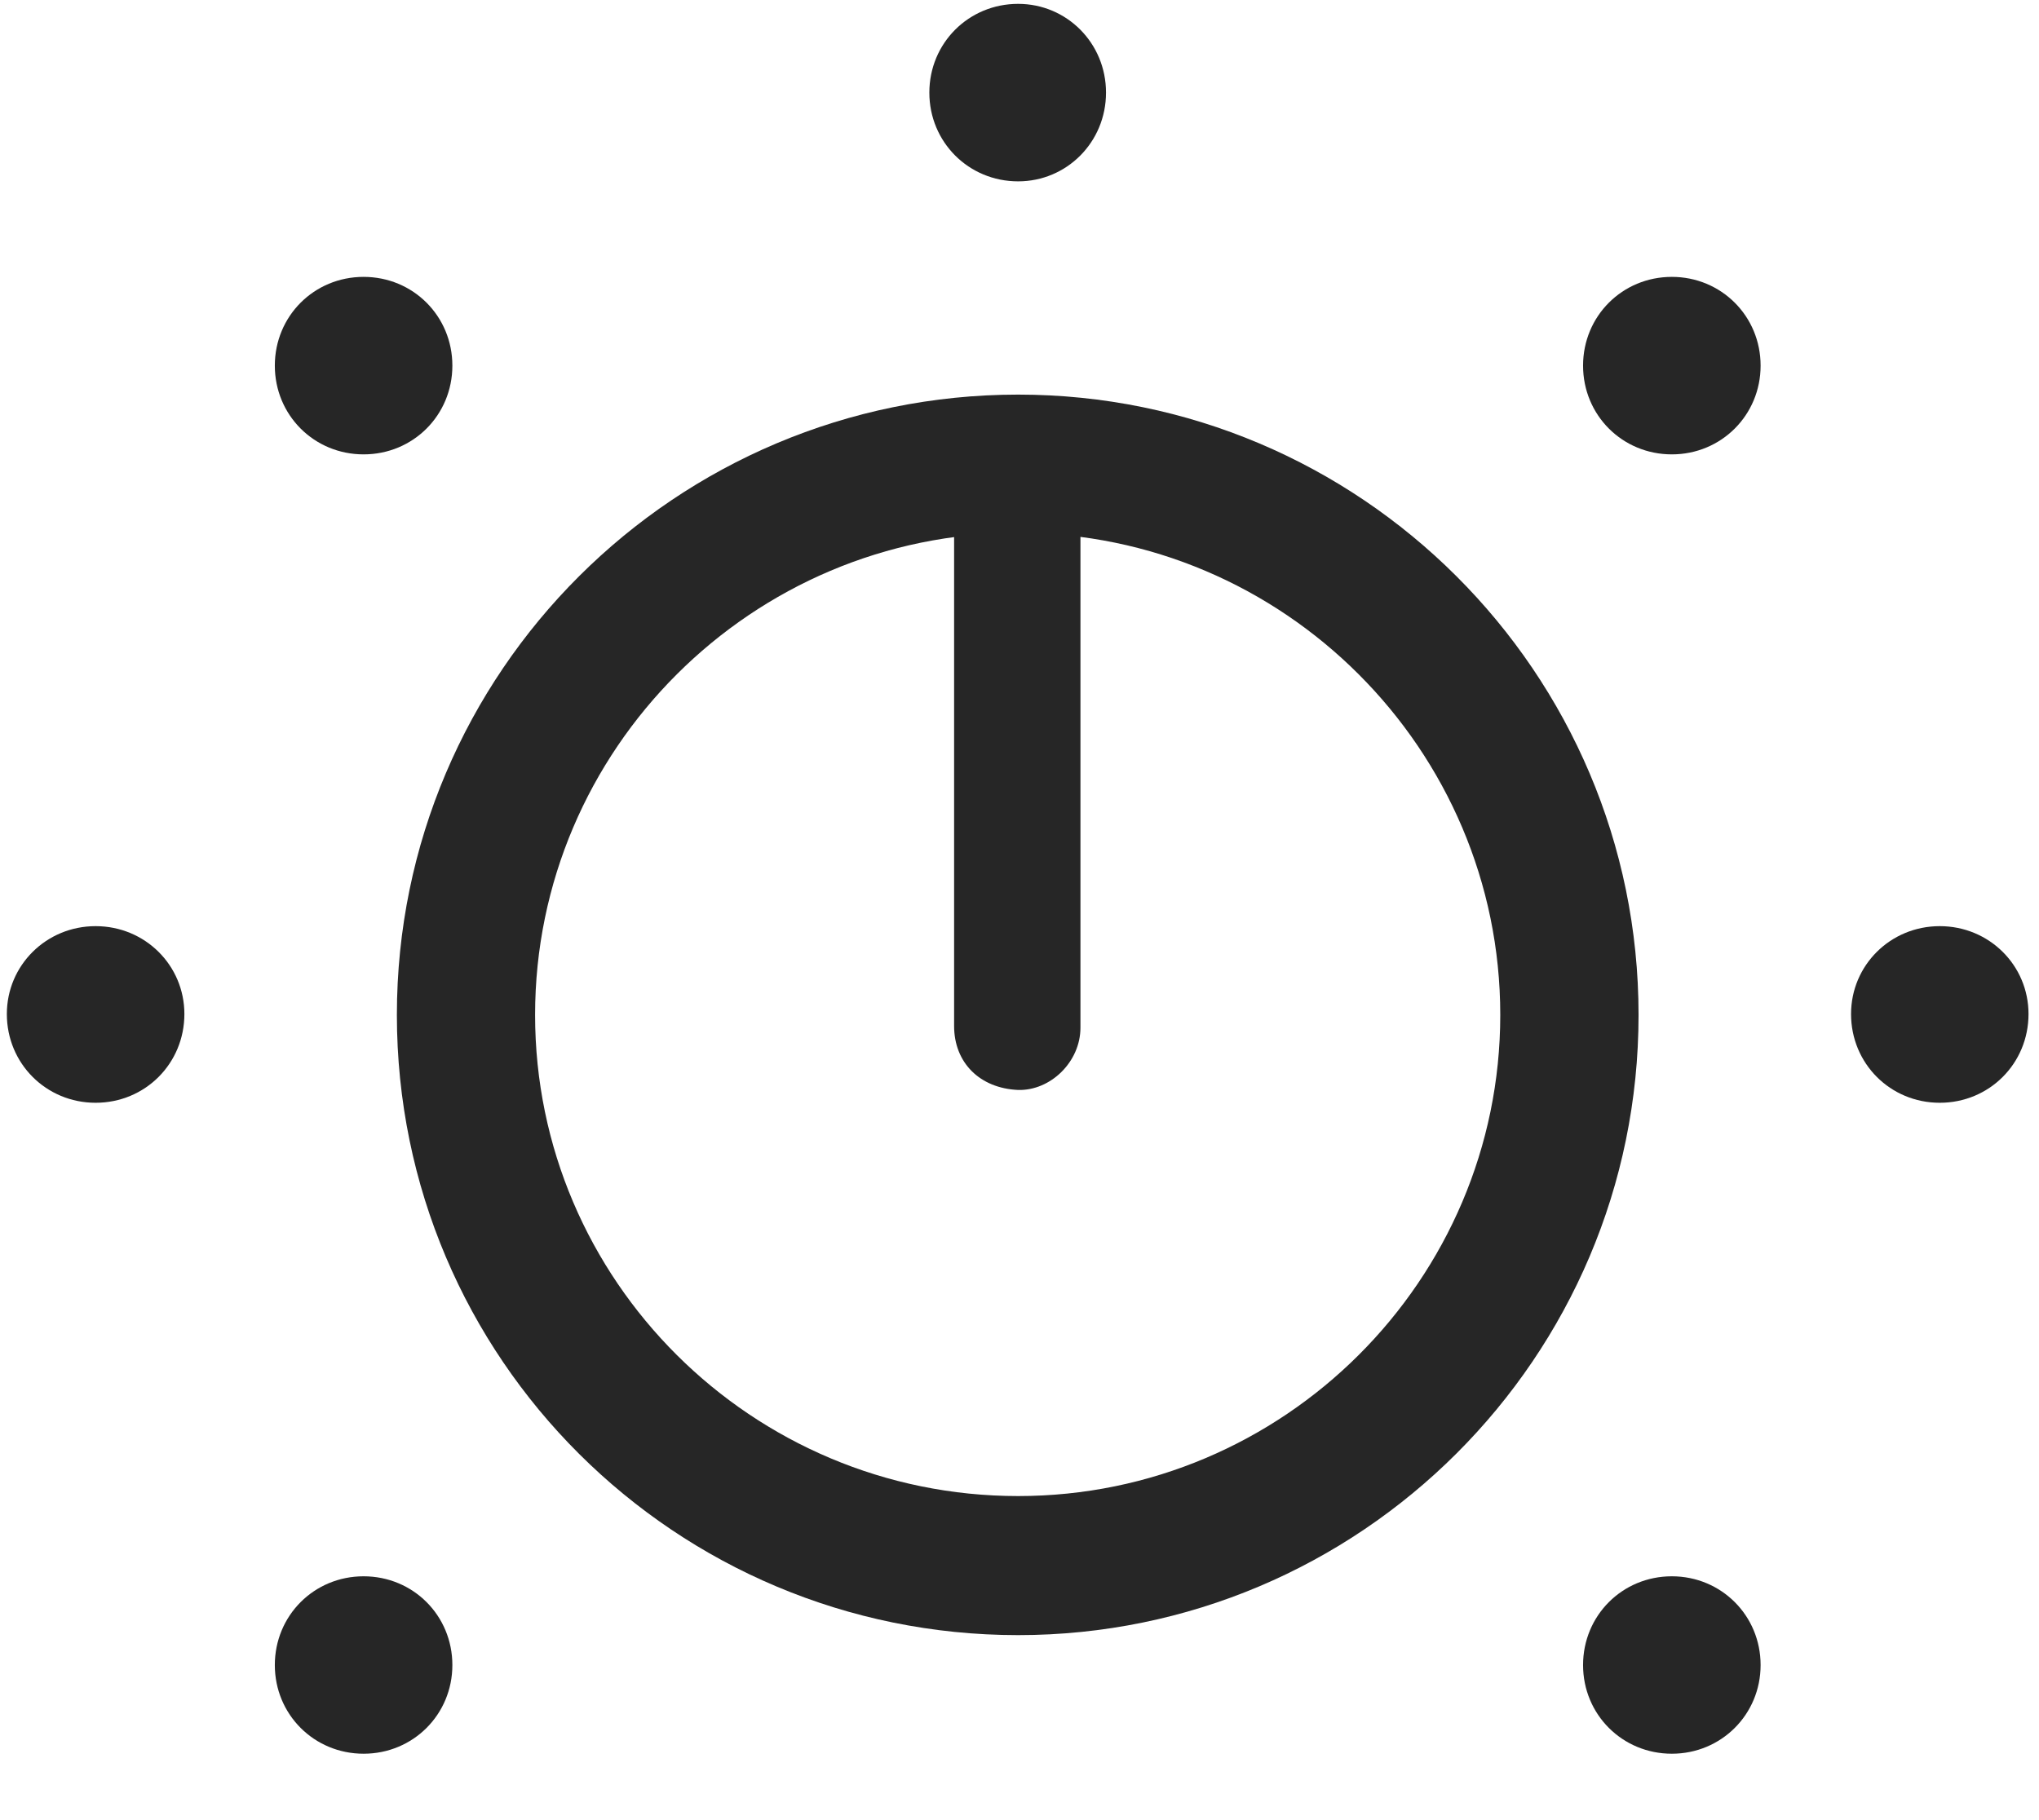 <svg width="28" height="25" viewBox="0 0 28 25" fill="none" xmlns="http://www.w3.org/2000/svg">
<g clip-path="url(#clip0_2207_10233)">
<path d="M13.981 22.459C18.669 22.459 22.501 18.651 22.501 13.94C22.501 9.229 18.669 5.42 13.981 5.42C9.282 5.42 5.45 9.229 5.45 13.94C5.45 18.663 9.282 22.459 13.981 22.459ZM13.981 7.319C17.626 7.319 20.602 10.295 20.602 13.94C20.602 17.584 17.626 20.549 13.981 20.549C10.325 20.549 7.348 17.584 7.348 13.94C7.348 10.295 10.325 7.319 13.981 7.319ZM13.981 14.971C14.427 14.983 14.837 14.584 14.837 14.116V7.178H13.102V14.092C13.102 14.596 13.454 14.948 13.981 14.971Z" fill="black" fill-opacity="0.85"/>
<path d="M4.993 24.088C5.673 24.088 6.212 23.549 6.212 22.87C6.212 22.19 5.673 21.651 4.993 21.651C4.313 21.651 3.774 22.19 3.774 22.87C3.774 23.549 4.313 24.088 4.993 24.088ZM1.313 15.147C1.993 15.147 2.532 14.608 2.532 13.928C2.532 13.26 1.993 12.721 1.313 12.721C0.634 12.721 0.094 13.26 0.094 13.928C0.094 14.608 0.634 15.147 1.313 15.147ZM4.993 6.241C5.673 6.241 6.212 5.702 6.212 5.022C6.212 4.342 5.673 3.803 4.993 3.803C4.313 3.803 3.774 4.342 3.774 5.022C3.774 5.702 4.313 6.241 4.993 6.241ZM13.981 2.491C14.649 2.491 15.188 1.952 15.188 1.272C15.188 0.592 14.649 0.053 13.981 0.053C13.302 0.053 12.762 0.592 12.762 1.272C12.762 1.952 13.302 2.491 13.981 2.491ZM22.958 6.241C23.637 6.241 24.177 5.702 24.177 5.022C24.177 4.342 23.637 3.803 22.958 3.803C22.278 3.803 21.739 4.342 21.739 5.022C21.739 5.702 22.278 6.241 22.958 6.241ZM26.637 15.147C27.317 15.147 27.856 14.608 27.856 13.928C27.856 13.26 27.317 12.721 26.637 12.721C25.958 12.721 25.419 13.26 25.419 13.928C25.419 14.608 25.958 15.147 26.637 15.147ZM22.958 24.088C23.637 24.088 24.177 23.549 24.177 22.87C24.177 22.19 23.637 21.651 22.958 21.651C22.278 21.651 21.739 22.19 21.739 22.87C21.739 23.549 22.278 24.088 22.958 24.088Z" fill="black" fill-opacity="0.85"/>
</g>
<defs>
<clipPath id="clip0_2207_10233">
<rect width="27.762" height="24.035" fill="white" transform="translate(0.094 0.053)"/>
</clipPath>
</defs>
</svg>
